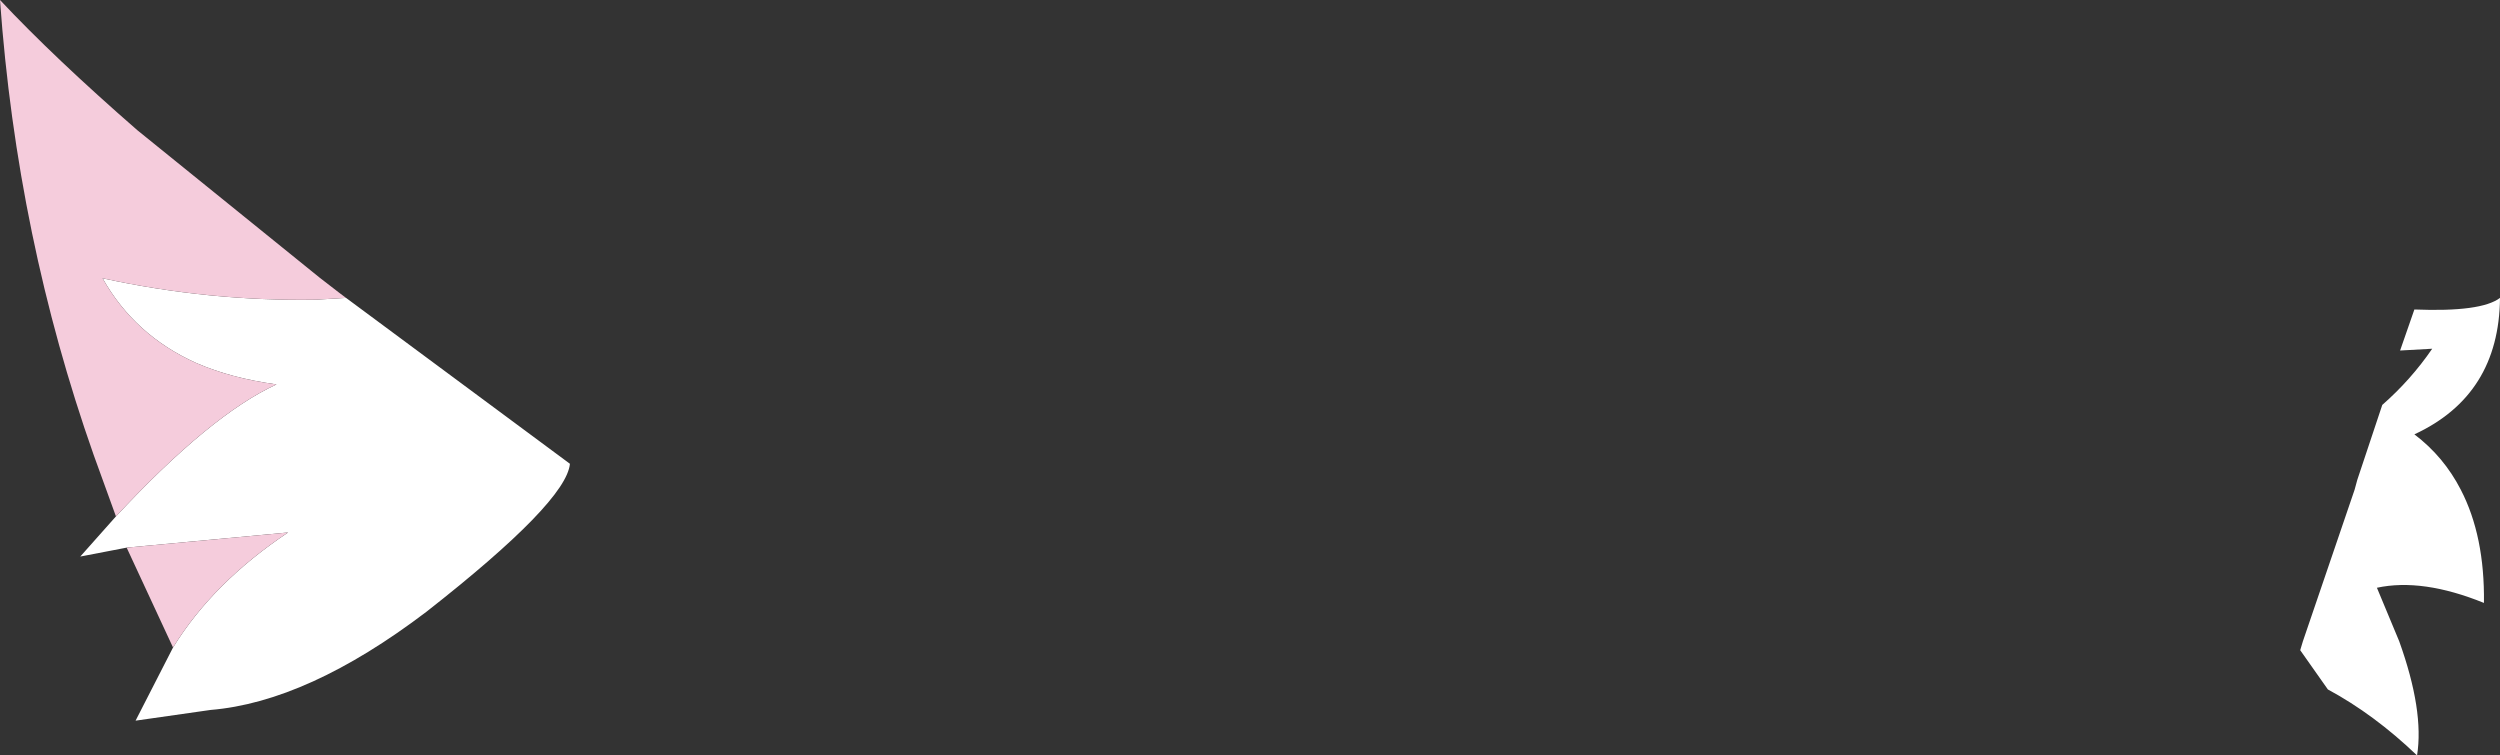 <?xml version="1.0" encoding="UTF-8" standalone="no"?>
<svg xmlns:xlink="http://www.w3.org/1999/xlink" height="42.35px" width="140.15px" xmlns="http://www.w3.org/2000/svg">
  <rect width="100%" height="100%" fill="#333333" stroke="none"/>
  <g transform="matrix(1.0, 0.0, 0.0, 1.0, 65.0, 57.85)">
    <path d="M67.15 -30.95 L68.55 -35.15 Q70.15 -36.55 71.35 -38.3 L69.55 -38.2 70.35 -40.5 Q74.1 -40.35 75.15 -41.15 75.1 -35.7 70.35 -33.5 72.0 -32.25 72.95 -30.4 74.3 -27.8 74.25 -24.05 70.8 -25.45 68.25 -24.9 L69.5 -21.9 Q70.9 -18.0 70.5 -15.5 68.1 -17.8 65.5 -19.2 L63.95 -21.4 64.1 -21.9 67.0 -30.4 67.15 -30.95 M-58.5 -28.9 Q-53.2 -34.6 -49.5 -36.3 -52.05 -36.65 -54.0 -37.5 -57.45 -39.05 -59.25 -42.25 -53.3 -40.95 -47.3 -41.05 L-45.6 -41.15 -33.05 -31.85 Q-33.25 -29.7 -41.1 -23.55 -47.75 -18.5 -53.2 -18.05 L-57.4 -17.45 -55.3 -21.55 Q-53.05 -25.2 -48.85 -28.0 L-57.9 -27.15 -60.5 -26.65 -58.5 -28.9" fill="#ffffff" fill-rule="evenodd" stroke="none"/>
    <path d="M-58.5 -28.9 L-59.75 -32.35 Q-64.05 -44.55 -65.0 -57.85 -61.95 -54.6 -57.3 -50.55 L-47.1 -42.3 -46.0 -41.45 -45.6 -41.15 -47.3 -41.05 Q-53.3 -40.95 -59.25 -42.25 -57.45 -39.05 -54.0 -37.5 -52.05 -36.65 -49.5 -36.3 -53.2 -34.6 -58.5 -28.9 M-55.3 -21.55 L-57.9 -27.15 -48.85 -28.0 Q-53.05 -25.2 -55.3 -21.55" fill="#f5ccdc" fill-rule="evenodd" stroke="none"/>
  </g>
</svg>
